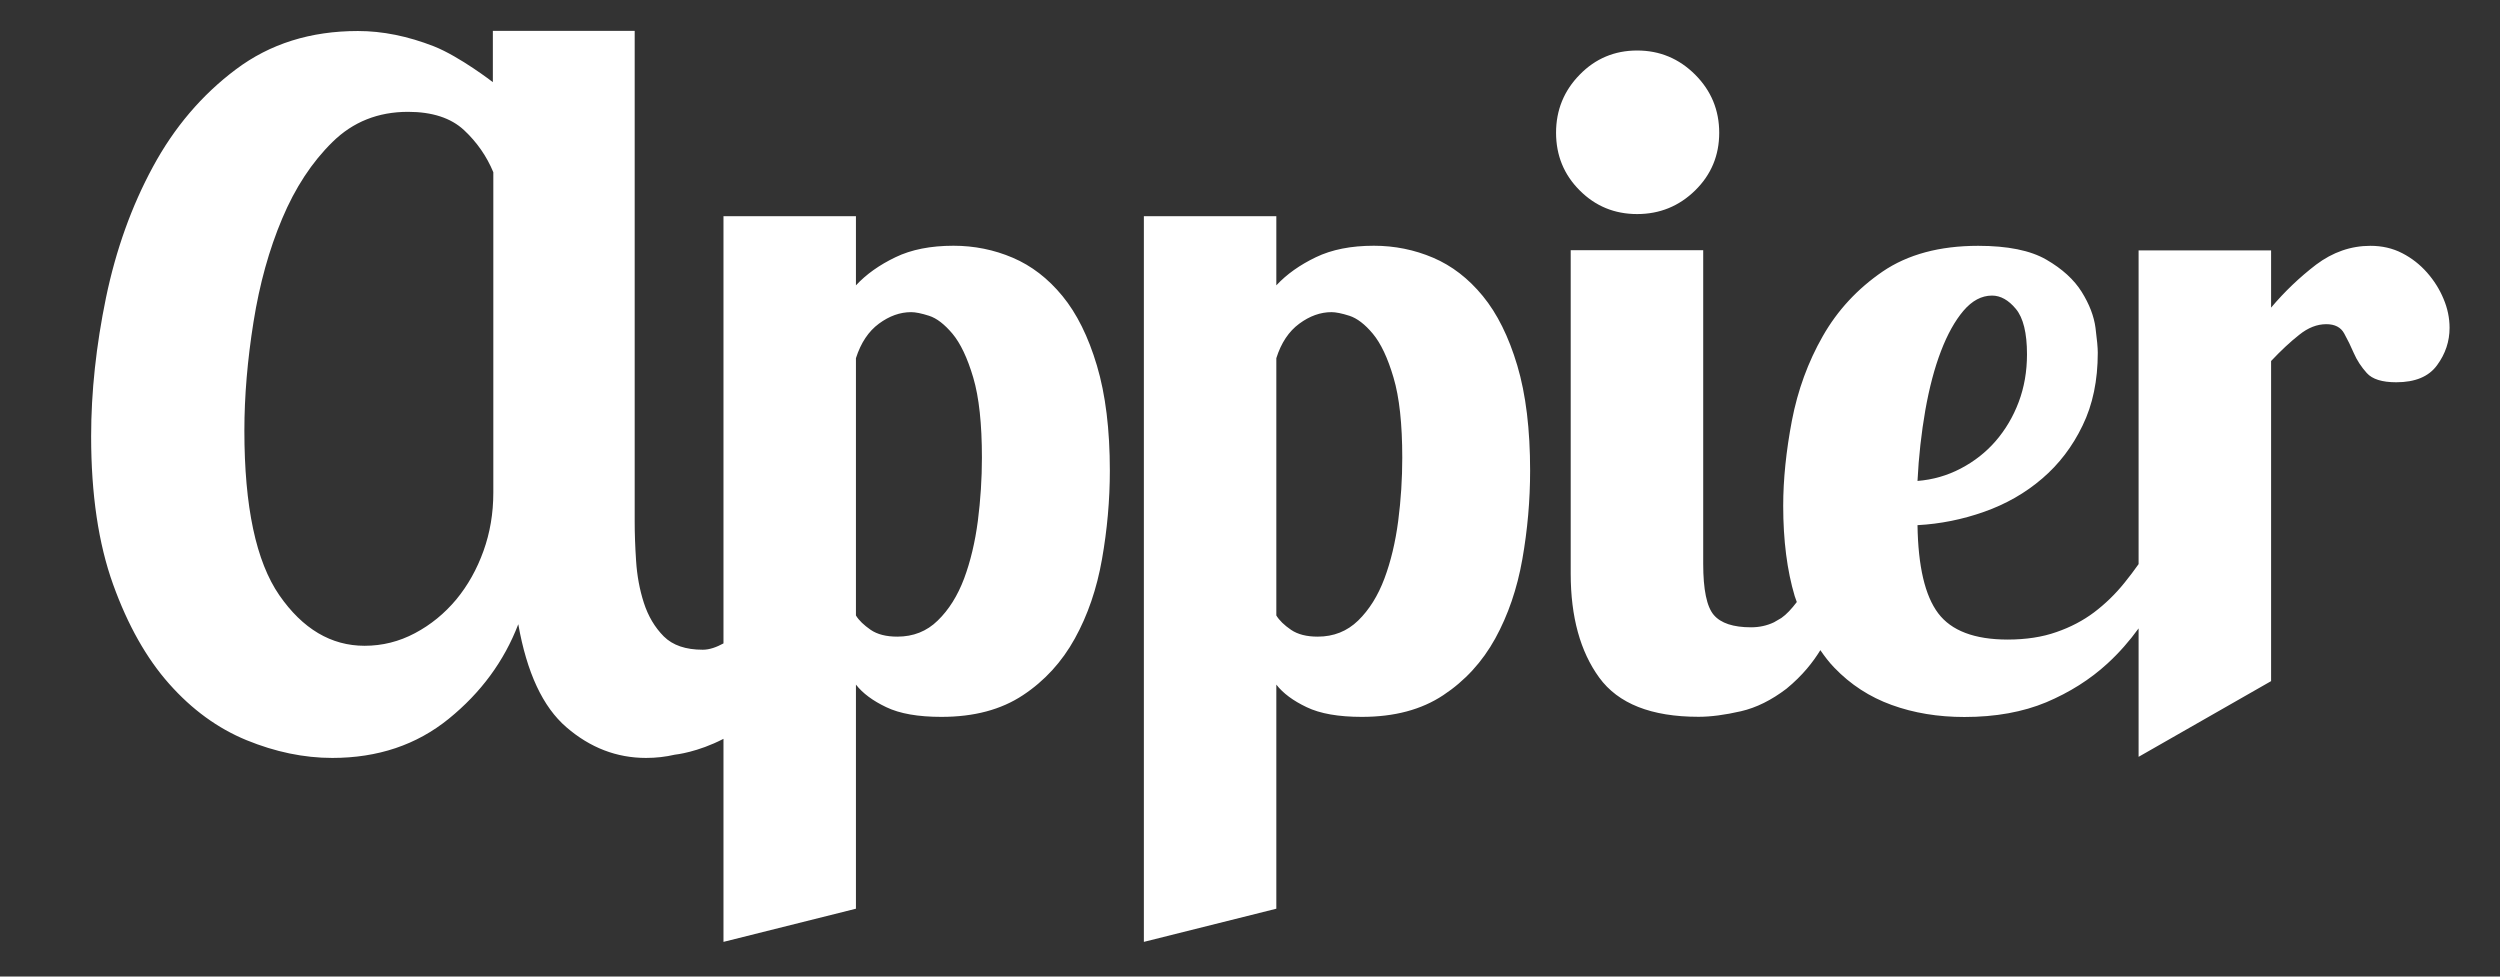 <svg width="64" height="25" viewBox="0 0 64 25" fill="none" xmlns="http://www.w3.org/2000/svg">
<rect x="0" y="0" width="64" height="25" fill="#333333" stroke="none"/>
<path d="M16.248 13.357C16.248 13.649 16.259 13.983 16.284 14.359C16.308 14.734 16.373 15.092 16.483 15.433C16.593 15.773 16.762 16.059 16.992 16.291C17.223 16.521 17.555 16.633 17.991 16.633C18.167 16.633 18.346 16.566 18.521 16.471V5.535H21.912V7.305C22.177 7.02 22.515 6.781 22.924 6.585C23.33 6.388 23.827 6.291 24.409 6.291C24.941 6.291 25.448 6.393 25.927 6.598C26.405 6.802 26.829 7.127 27.198 7.577C27.567 8.026 27.861 8.619 28.081 9.358C28.302 10.098 28.412 10.996 28.412 12.05C28.412 12.805 28.344 13.561 28.211 14.316C28.078 15.072 27.847 15.748 27.516 16.346C27.186 16.944 26.743 17.43 26.187 17.797C25.628 18.168 24.934 18.352 24.101 18.352C23.504 18.352 23.034 18.27 22.689 18.104C22.343 17.94 22.084 17.747 21.912 17.526V23.263L18.521 24.112V18.914C17.861 19.257 17.298 19.318 17.275 19.32C17.039 19.375 16.793 19.403 16.538 19.403C15.787 19.403 15.107 19.141 14.502 18.619C13.895 18.098 13.487 17.218 13.268 15.98C12.906 16.925 12.31 17.734 11.488 18.401C10.664 19.07 9.67 19.403 8.507 19.403C7.782 19.403 7.048 19.25 6.31 18.948C5.571 18.644 4.913 18.163 4.332 17.508C3.75 16.853 3.271 16.004 2.895 14.96C2.52 13.917 2.333 12.653 2.333 11.172C2.333 10.03 2.461 8.848 2.713 7.622C2.968 6.395 3.368 5.279 3.914 4.272C4.458 3.265 5.165 2.431 6.039 1.776C6.912 1.12 7.951 0.794 9.163 0.794C9.793 0.794 10.439 0.925 11.106 1.185C11.772 1.449 12.617 2.103 12.617 2.103V0.79H16.248V13.357ZM32.674 7.305C32.939 7.02 33.278 6.781 33.686 6.585C34.094 6.388 34.589 6.291 35.17 6.291C35.702 6.291 36.209 6.393 36.689 6.598C37.167 6.802 37.59 7.127 37.959 7.577C38.328 8.026 38.623 8.619 38.843 9.358C39.063 10.098 39.171 10.996 39.171 12.05C39.171 12.805 39.105 13.561 38.972 14.316C38.839 15.072 38.606 15.749 38.278 16.346C37.948 16.944 37.503 17.43 36.947 17.797C36.389 18.168 35.695 18.352 34.864 18.352C34.267 18.352 33.796 18.27 33.451 18.104C33.105 17.94 32.845 17.747 32.674 17.526V23.263L29.283 24.112V5.535H32.674V7.305ZM60.683 6.293C60.981 6.293 61.252 6.355 61.496 6.481C61.738 6.605 61.951 6.772 62.132 6.977C62.312 7.182 62.453 7.406 62.554 7.649C62.658 7.894 62.709 8.142 62.709 8.393C62.709 8.739 62.603 9.058 62.39 9.348C62.178 9.641 61.829 9.786 61.344 9.786C60.982 9.786 60.731 9.708 60.589 9.549C60.449 9.393 60.337 9.223 60.259 9.043C60.181 8.861 60.098 8.693 60.011 8.536C59.925 8.378 59.772 8.299 59.553 8.299C59.317 8.299 59.086 8.389 58.859 8.572C58.631 8.751 58.392 8.975 58.14 9.242V17.437L54.748 19.375V16.087C54.514 16.41 54.25 16.712 53.951 16.986C53.505 17.396 52.982 17.725 52.385 17.978C51.787 18.227 51.09 18.355 50.289 18.355C49.615 18.355 48.993 18.253 48.427 18.047C47.863 17.843 47.373 17.525 46.958 17.092C46.827 16.957 46.711 16.805 46.601 16.644C46.418 16.942 46.152 17.288 45.734 17.631C45.352 17.922 44.963 18.117 44.568 18.208C44.159 18.302 43.798 18.35 43.482 18.35C42.274 18.35 41.426 18.014 40.94 17.346C40.454 16.678 40.211 15.793 40.21 14.691V6.405H43.602V14.432C43.602 15.093 43.692 15.531 43.873 15.743C44.053 15.954 44.373 16.059 44.827 16.059C45.039 16.059 45.235 16.016 45.415 15.93C45.478 15.895 45.541 15.859 45.602 15.821C45.734 15.73 45.867 15.585 45.998 15.412C45.966 15.32 45.946 15.265 45.944 15.259C45.75 14.607 45.65 13.836 45.65 12.95C45.65 12.275 45.725 11.544 45.873 10.766C46.023 9.987 46.286 9.267 46.663 8.606C47.039 7.945 47.55 7.394 48.193 6.953C48.837 6.514 49.653 6.293 50.641 6.293C51.395 6.293 51.976 6.41 52.385 6.646C52.793 6.882 53.095 7.158 53.292 7.473C53.488 7.788 53.606 8.095 53.645 8.393C53.684 8.692 53.703 8.904 53.703 9.03C53.703 9.737 53.575 10.36 53.314 10.894C53.056 11.431 52.71 11.884 52.279 12.252C51.847 12.623 51.352 12.905 50.794 13.102C50.237 13.299 49.669 13.413 49.088 13.444C49.104 14.498 49.279 15.251 49.618 15.7C49.955 16.147 50.548 16.372 51.395 16.373C51.867 16.372 52.283 16.309 52.644 16.181C53.004 16.057 53.328 15.887 53.61 15.675C53.891 15.462 54.152 15.211 54.386 14.92C54.511 14.768 54.63 14.606 54.748 14.441V6.41H58.14V7.875C58.486 7.465 58.869 7.099 59.292 6.775C59.719 6.455 60.181 6.293 60.683 6.293ZM10.445 2.863C9.681 2.863 9.036 3.119 8.512 3.635C7.985 4.152 7.556 4.806 7.224 5.596C6.889 6.389 6.645 7.268 6.49 8.241C6.335 9.21 6.256 10.141 6.256 11.027C6.256 12.97 6.554 14.374 7.151 15.238C7.748 16.1 8.477 16.532 9.334 16.532C9.788 16.532 10.217 16.425 10.623 16.209C11.029 15.994 11.38 15.706 11.681 15.346C11.977 14.987 12.209 14.572 12.377 14.105C12.545 13.638 12.629 13.14 12.629 12.612V4.409C12.46 4.001 12.21 3.64 11.877 3.329C11.542 3.019 11.064 2.863 10.445 2.863ZM23.325 7.991C23.041 7.991 22.767 8.089 22.5 8.286C22.234 8.482 22.038 8.776 21.912 9.169V15.756C21.988 15.883 22.117 16.004 22.288 16.123C22.46 16.241 22.689 16.298 22.972 16.298C23.379 16.298 23.726 16.162 24.006 15.886C24.29 15.611 24.514 15.253 24.681 14.811C24.844 14.373 24.962 13.879 25.033 13.336C25.102 12.795 25.137 12.255 25.137 11.718C25.137 10.854 25.064 10.169 24.915 9.666C24.766 9.162 24.588 8.789 24.384 8.544C24.179 8.301 23.981 8.147 23.784 8.084C23.588 8.021 23.435 7.991 23.325 7.991ZM34.086 7.991C33.804 7.991 33.529 8.089 33.262 8.286C32.995 8.482 32.798 8.776 32.674 9.169V15.756C32.751 15.883 32.876 16.004 33.05 16.123C33.223 16.241 33.451 16.298 33.733 16.298C34.141 16.298 34.486 16.161 34.769 15.886C35.051 15.611 35.275 15.253 35.441 14.811C35.605 14.373 35.723 13.879 35.794 13.336C35.864 12.795 35.898 12.255 35.898 11.718C35.898 10.854 35.824 10.169 35.674 9.666C35.526 9.162 35.349 8.789 35.145 8.544C34.943 8.301 34.74 8.147 34.545 8.084C34.348 8.021 34.195 7.991 34.086 7.991ZM50.996 7.567C50.727 7.567 50.485 7.698 50.265 7.955C50.046 8.213 49.854 8.558 49.689 8.989C49.523 9.42 49.391 9.925 49.288 10.502C49.187 11.083 49.119 11.686 49.088 12.312C49.479 12.281 49.85 12.175 50.193 11.995C50.541 11.813 50.84 11.579 51.09 11.29C51.34 11 51.537 10.668 51.679 10.291C51.82 9.916 51.891 9.509 51.891 9.071C51.891 8.522 51.795 8.135 51.606 7.908C51.419 7.682 51.215 7.567 50.996 7.567ZM41.911 1.293C42.489 1.293 42.983 1.499 43.396 1.911C43.807 2.323 44.012 2.82 44.012 3.399C44.012 3.979 43.807 4.471 43.396 4.875C42.984 5.278 42.489 5.48 41.911 5.48C41.334 5.48 40.842 5.278 40.441 4.875C40.036 4.471 39.836 3.979 39.835 3.399C39.835 2.821 40.036 2.323 40.441 1.911C40.842 1.499 41.334 1.293 41.911 1.293Z" fill="white"/>
</svg>
